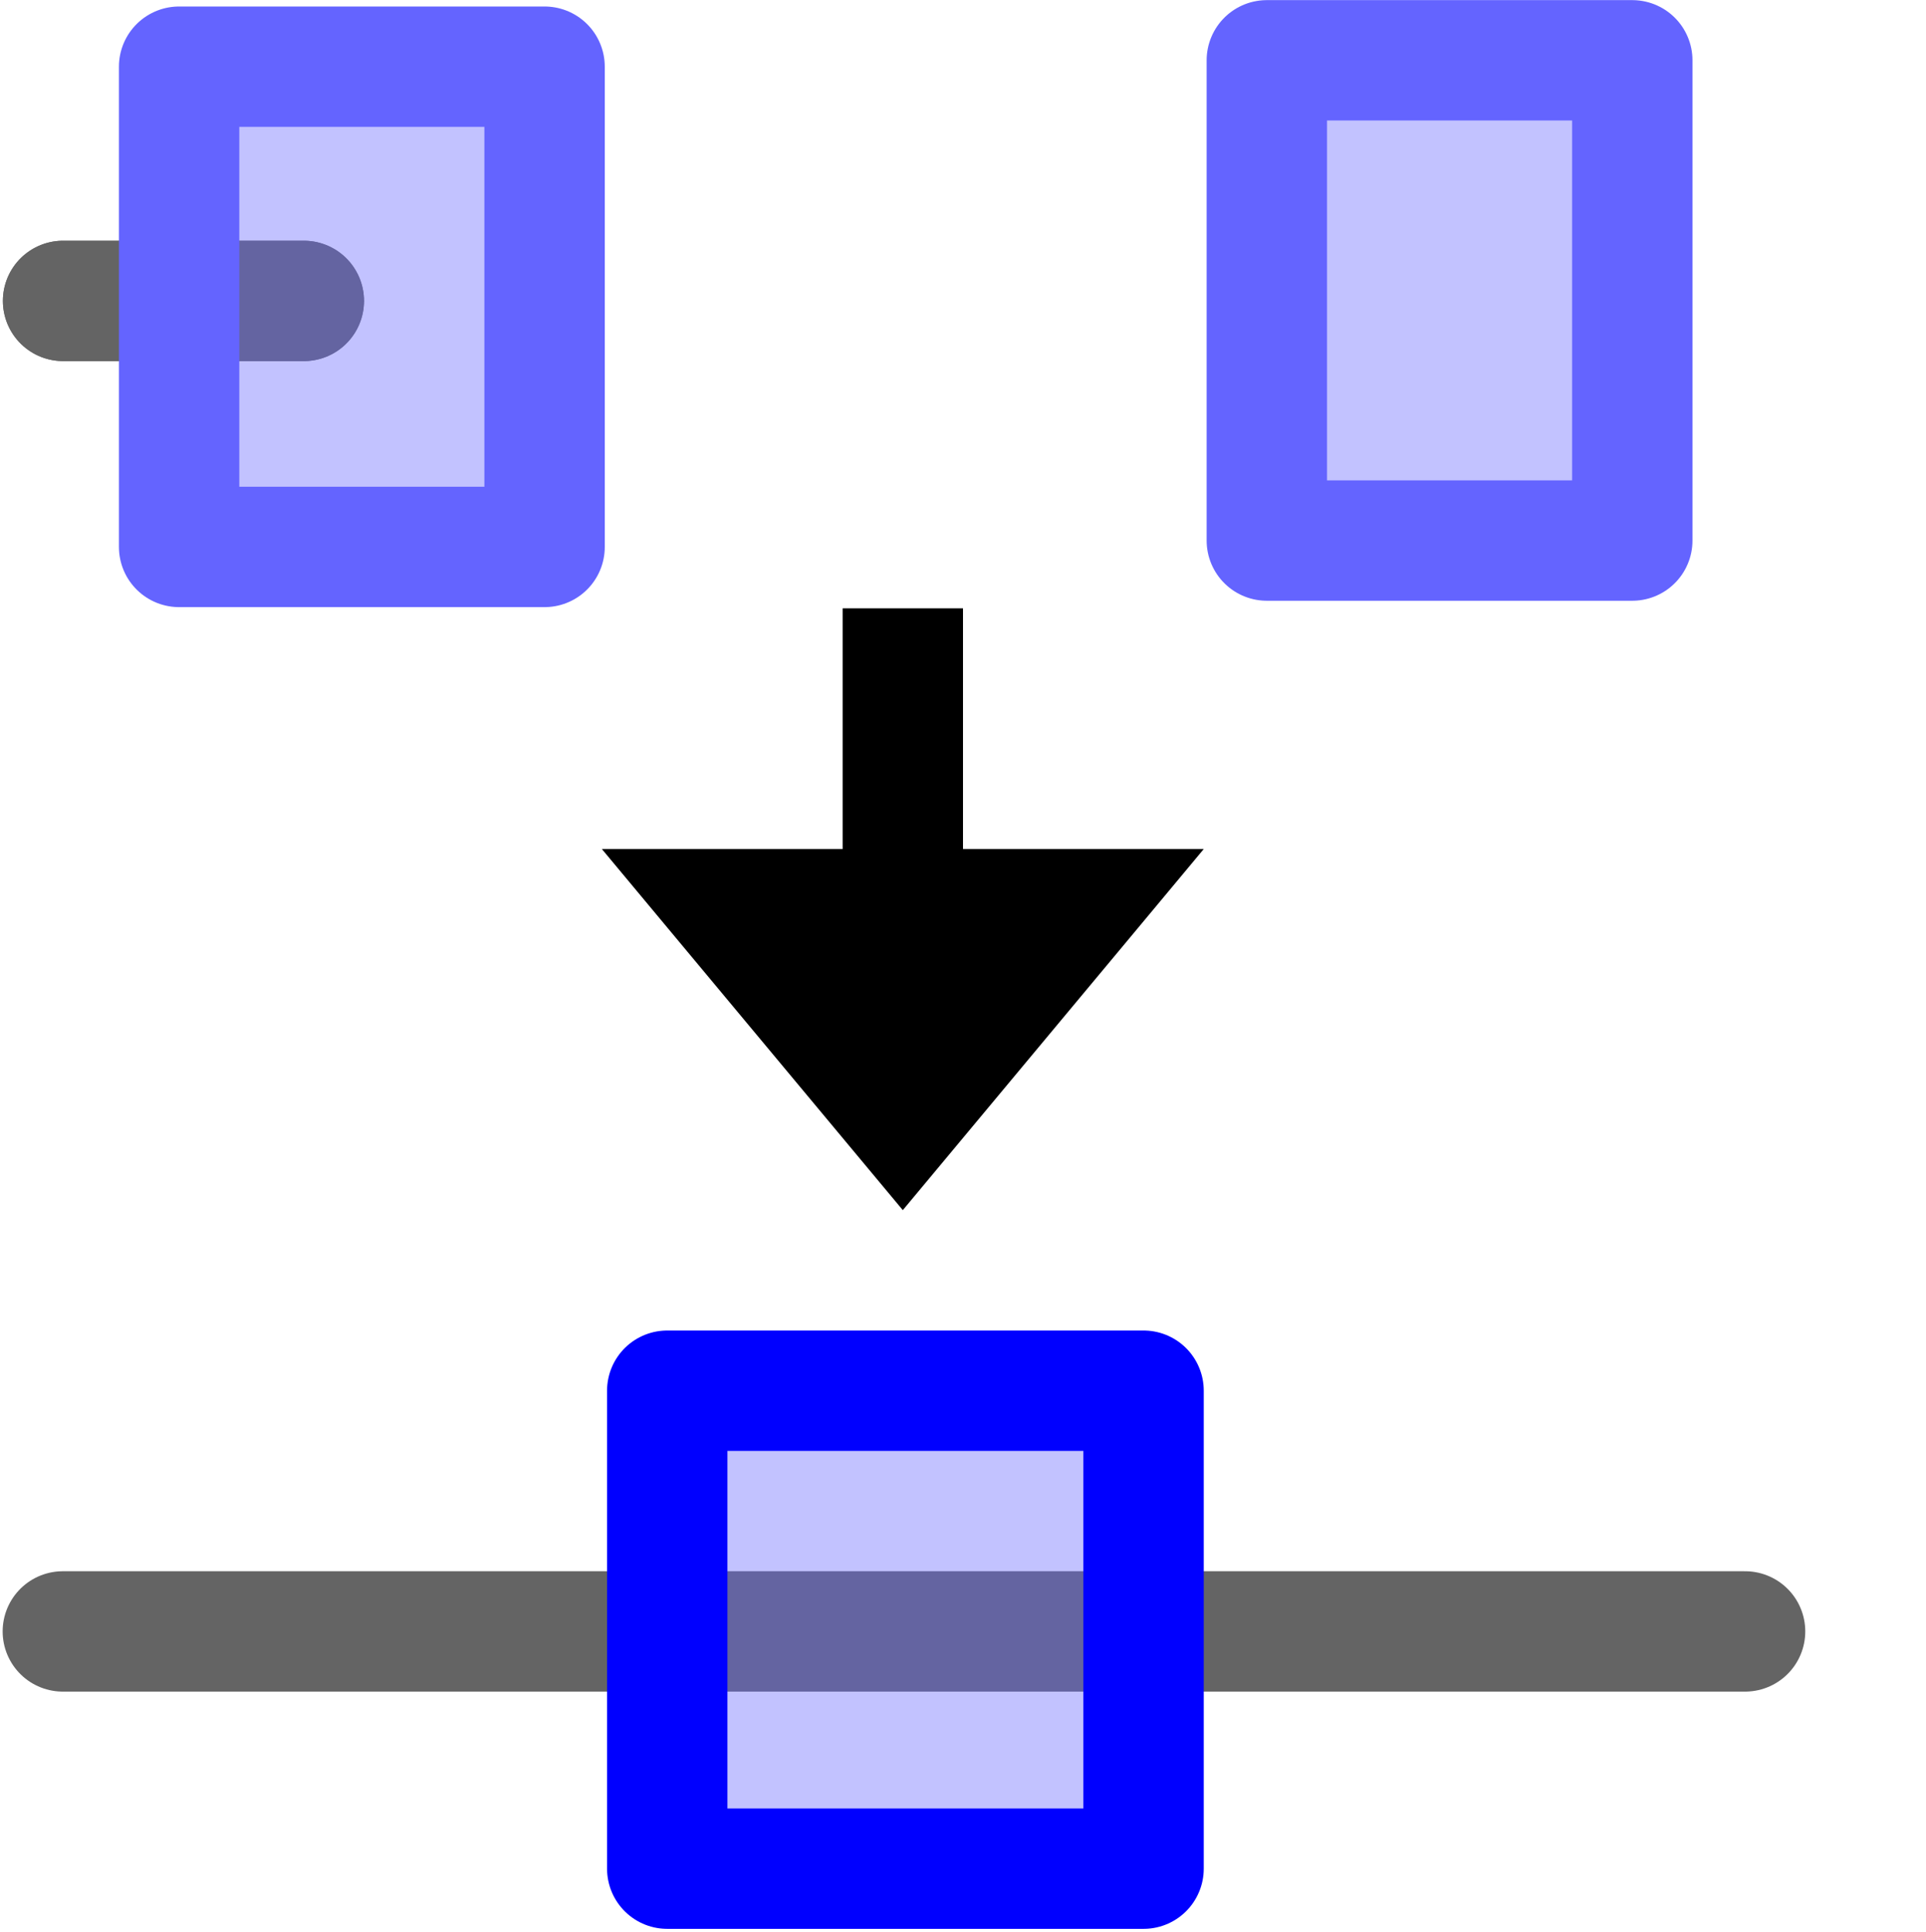 <?xml version="1.0" encoding="UTF-8" standalone="no"?>
<svg
   xmlns:dc="http://purl.org/dc/elements/1.1/"
   xmlns:cc="http://web.resource.org/cc/"
   xmlns:rdf="http://www.w3.org/1999/02/22-rdf-syntax-ns#"
   xmlns:svg="http://www.w3.org/2000/svg"
   xmlns="http://www.w3.org/2000/svg"
   xmlns:xlink="http://www.w3.org/1999/xlink"
   xmlns:sodipodi="http://inkscape.sourceforge.net/DTD/sodipodi-0.dtd"
   xmlns:inkscape="http://www.inkscape.org/namespaces/inkscape"
   id="svg1"
   width="16"
   height="16.053"
  >
  <sodipodi:namedview
     id="base"
     showgrid="true"
     gridspacingy="1pt"
     gridspacingx="1pt"
     gridoriginy="0pt"
     gridoriginx="0pt"
  />
  <defs id="defs3">

  </defs>
<g id="node-join" inkscape:label="#node_join" transform="translate(45,-174.946)">
  <path d="M -44.476,177.446 -42.476,177.446" id="use5652" inkscape:connector-curvature="0" sodipodi:nodetypes="cc" style="fill:none;stroke:#646464;stroke-linecap:round;stroke-linejoin:round;stroke-miterlimit:0" transform="matrix(1,0,0,1,0,0)"/>
  <rect height="16" id="rect3630" style="color:#000000;fill:none" width="16" x="-45" y="175"/>
  <path d="M -44.476,177.446 -42.476,177.446" id="path4385" inkscape:connector-curvature="0" sodipodi:nodetypes="cc" style="fill:none;stroke:#646464;stroke-linecap:round;stroke-linejoin:round;stroke-miterlimit:0"/>
  <rect height="3.99" id="rect3632" style="color:#000000;fill:#6464ff;fill-opacity:0.392;fill-rule:evenodd;stroke:#6464ff;stroke-width:1;stroke-linecap:round;stroke-linejoin:round;stroke-miterlimit:0" width="3.036" x="-43.512" y="175.5"/>
  <path d="M -44.478,188.5 C -30.503,188.5 -30.503,188.5 -30.503,188.5" id="path4389" inkscape:connector-curvature="0" style="fill:none;stroke:#646464;stroke-width:1;stroke-linecap:round;stroke-linejoin:round;stroke-miterlimit:0"/>
  <rect height="3.971" id="rect4374" style="color:#000000;fill:#6464ff;fill-opacity:0.392;fill-rule:evenodd;stroke:#0000ff;stroke-width:1;stroke-linecap:round;stroke-linejoin:round;stroke-miterlimit:0" width="3.957" x="-39.457" y="186.5"/>
  <path d="M -38,180 -37,180 -37,182 -35,182 -37.5,185 -40,182 -38,182 -38,180 Z" id="path4376" inkscape:connector-curvature="0" sodipodi:nodetypes="cccccccc" style="fill:#000000;fill-rule:evenodd"/>
  <rect height="3.99" id="use16129" style="color:#000000;fill:#6464ff;fill-opacity:0.392;fill-rule:evenodd;stroke:#6464ff;stroke-width:1;stroke-linecap:round;stroke-linejoin:round;stroke-miterlimit:0" transform="matrix(1,0,0,1,9.036,-0.053)" width="3.036" x="-43.512" y="175.5"/>
</g>

</svg>
